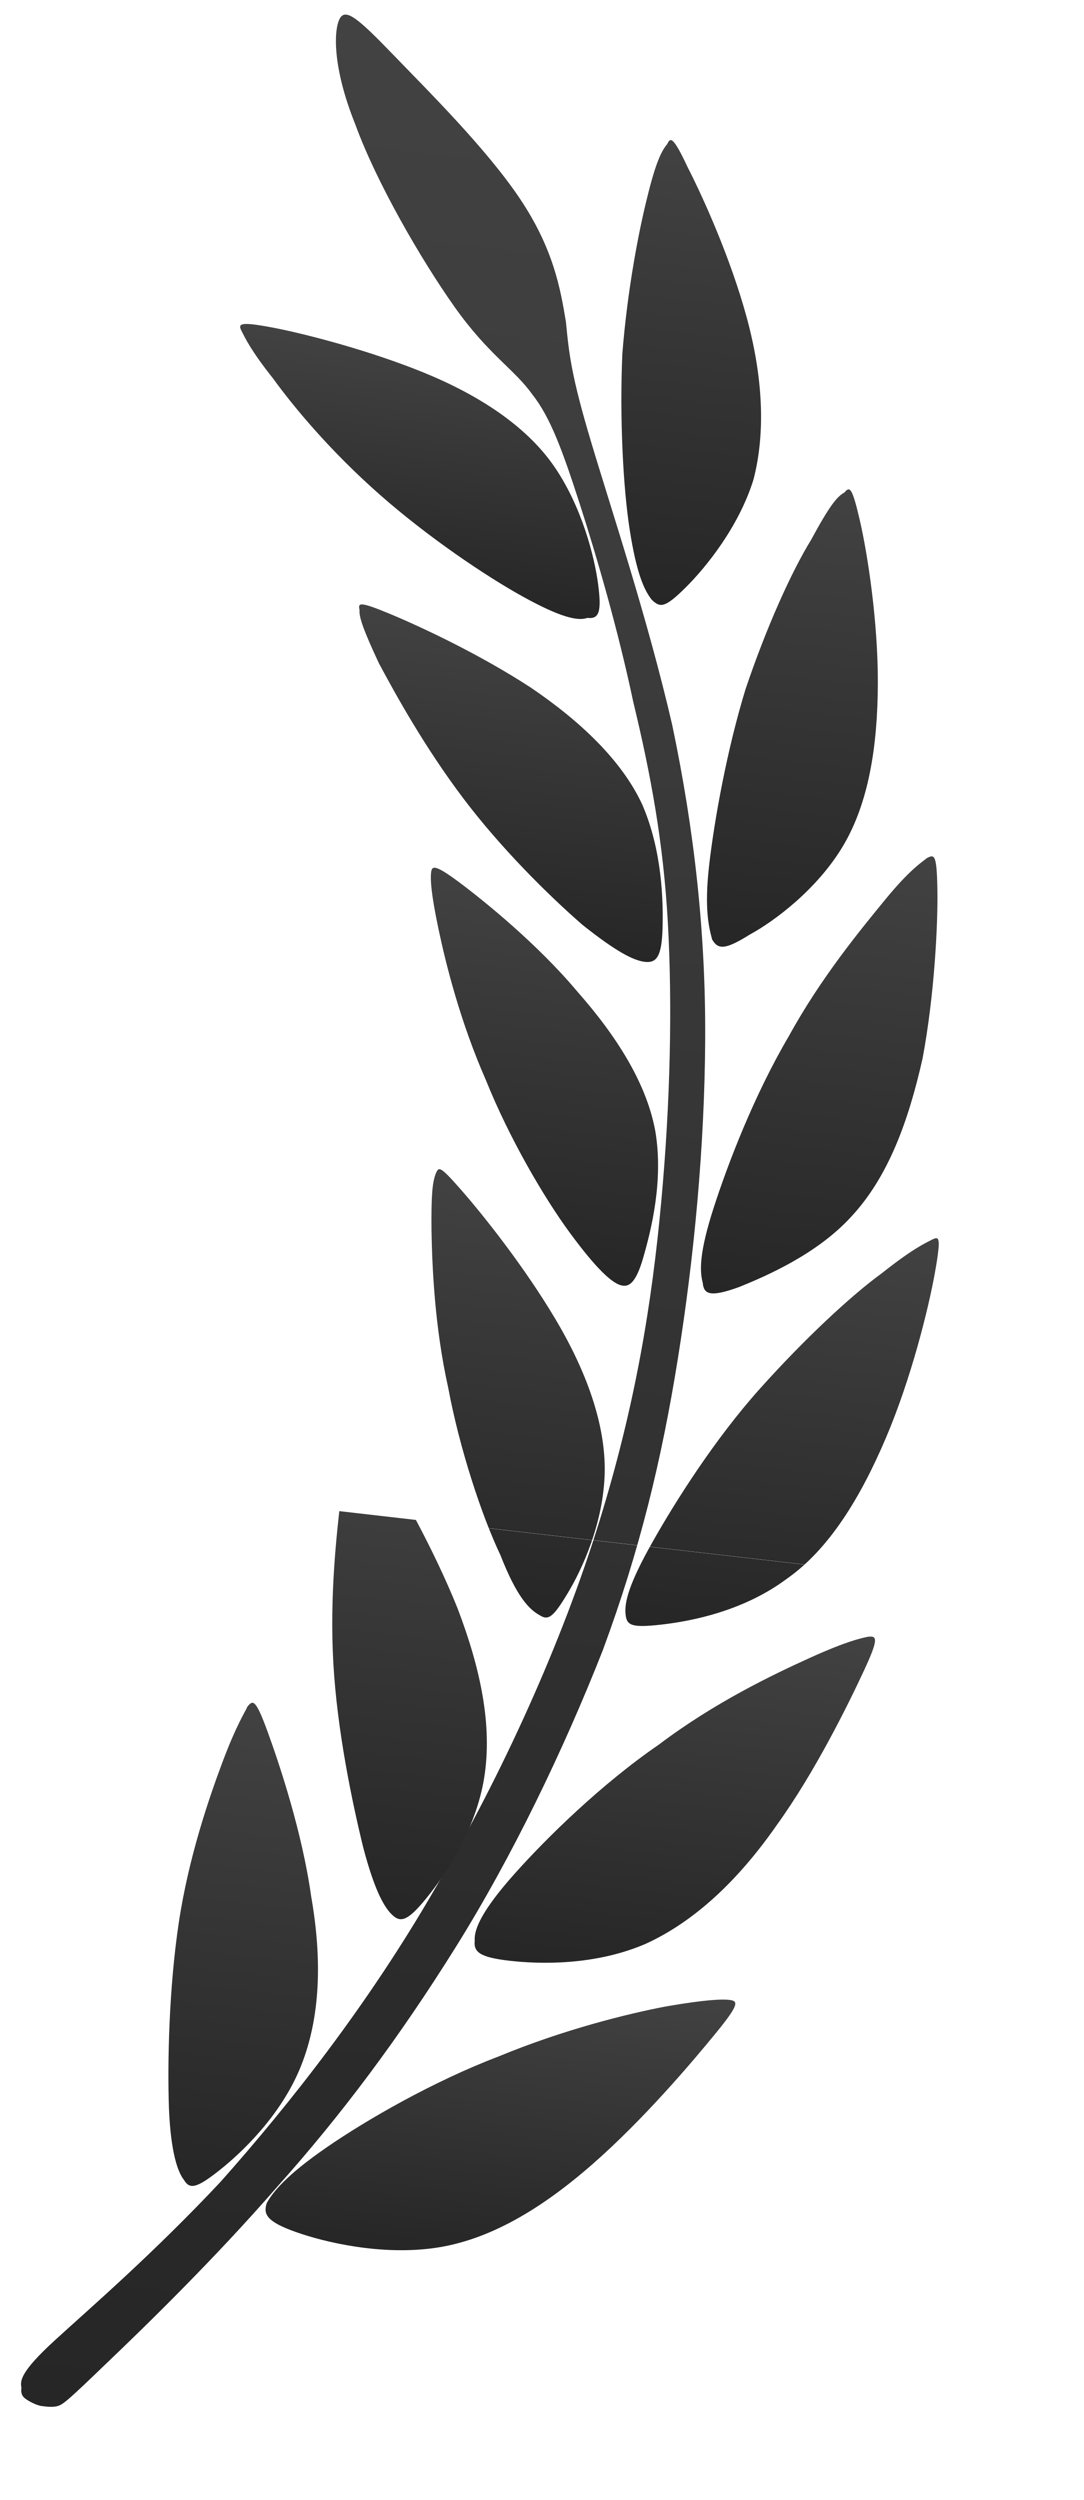 <svg width="72" height="166" fill="none" xmlns="http://www.w3.org/2000/svg"><g clip-path="url(#a)" fill-rule="evenodd" clip-rule="evenodd"><path d="M3.623 155.417c-2.23 2.046-2.299 2.652-2.2 3.123-.052.455.082.623.368.81.285.186.722.39 1.025.424.303.035.757.087 1.077-.029.32-.117.658-.385 3.074-2.716 2.585-2.465 7.248-6.993 11.492-11.875 4.226-4.732 8.033-9.818 11.792-15.831 3.76-6.012 7.187-13.137 9.787-19.743 2.45-6.624 3.903-12.594 4.988-19.374 1.086-6.78 1.77-14.067 1.813-21.12.044-7.054-.705-13.891-2.194-20.967-1.64-7.093-4.037-14.274-5.367-18.723s-1.477-5.847-1.687-8.02c-.363-2.189-.824-4.85-3.05-8.175-2.227-3.325-6.085-7.144-8.415-9.56-2.331-2.416-3.17-3.126-3.56-2.403-.39.722-.517 3.163 1.034 7.023 1.4 3.844 4.343 8.939 6.587 12.112 2.244 3.173 3.974 4.14 5.163 5.81 1.207 1.52 2.023 3.762 3.155 7.267 1.132 3.506 2.56 8.427 3.553 13.144 1.144 4.735 2.002 9.283 2.302 14.688.3 5.405.175 11.835-.44 18.516-.614 6.68-1.7 13.46-4.136 21.313-2.437 7.853-6.358 16.608-10.932 24.369-4.406 7.626-9.615 14.239-14.197 19.39-4.546 4.848-8.802 8.502-11.032 10.547z" fill="url(#b)"/><path d="M43.314 102.438c1.542-2.739 4.167-6.887 7.159-10.226 2.992-3.338 6.083-6.206 8.092-7.663 2.026-1.608 2.836-1.975 3.325-2.226.489-.25.64-.233.21 2.172-.43 2.406-1.575 7.031-3.256 10.98-1.681 3.95-3.765 7.394-6.6 9.37-2.853 2.127-6.307 2.804-8.328 3.032-2.02.228-2.306.042-2.37-.733-.065-.774.226-1.968 1.768-4.706z" fill="url(#c)"/><path d="M34.192 124.406c2.113-2.366 5.745-5.938 9.577-8.567 3.697-2.797 7.592-4.651 10.02-5.753 2.429-1.102 3.372-1.3 3.844-1.4.623-.082.757.087-.261 2.272-1.018 2.185-3.224 6.688-5.779 10.23-2.572 3.694-5.495 6.427-8.733 7.896-3.389 1.452-7.058 1.338-9.027 1.111-1.968-.226-2.388-.581-2.301-1.338-.064-.775.546-2.085 2.66-4.451z" fill="url(#d)"/><path d="M21.666 142.608c2.667-1.842 7.104-4.401 11.437-6.051 4.35-1.802 8.612-2.847 11.122-3.326 2.662-.461 3.74-.491 4.194-.438.606.069.74.238-.867 2.202-1.606 1.963-4.802 5.739-8.214 8.723-3.412 2.983-6.87 5.041-10.458 5.549-3.587.509-7.321-.38-9.238-1.061-1.916-.681-2.167-1.17-1.928-1.909.39-.723 1.286-1.847 3.953-3.689z" fill="url(#e)"/><path d="M33.244 103.275c-1.236-2.597-2.718-7.064-3.477-11.14-.91-4.094-1.064-8.101-1.105-10.408-.025-2.458.062-3.215.283-3.803.204-.437.221-.589 1.713 1.117s4.173 5.083 6.23 8.541c2.058 3.46 3.341 6.982 3.279 10.197-.08 3.367-1.506 6.425-2.455 8.004-.948 1.579-1.286 1.847-1.857 1.475-.722-.39-1.544-1.252-2.611-3.983z" fill="url(#f)"/><path d="M24.115 122.633c-.73-2.999-1.722-7.716-1.974-12.195-.253-4.479.217-8.568.513-11.142.295-2.575.703-3.449.906-3.885.204-.437.373-.571 1.678 1.42 1.306 1.991 3.597 6.09 5.148 9.951 1.534 4.012 2.328 7.786 1.776 11.252-.552 3.466-2.583 6.455-3.834 7.999-1.252 1.544-1.724 1.643-2.277 1.119-.554-.524-1.19-1.671-1.936-4.519z" fill="url(#g)"/><path d="M11.222 140.027c-.106-3.081-.003-7.98.652-12.354.657-4.374 2.035-8.359 2.92-10.712.883-2.354 1.442-3.21 1.646-3.647.355-.42.524-.554 1.34 1.688.817 2.242 2.298 6.709 2.888 10.92.742 4.228.61 8.048-.681 11.276-1.292 3.227-3.877 5.692-5.396 6.898-1.52 1.207-1.992 1.306-2.376.648-.402-.506-.869-1.788-.993-4.717z" fill="url(#h)"/></g><g clip-path="url(#i)" fill-rule="evenodd" clip-rule="evenodd"><path d="M3.623 155.417c-2.23 2.046-2.3 2.652-2.2 3.123-.052.455.082.623.367.81.286.186.723.39 1.025.424.303.035.758.087 1.078-.029.32-.117.658-.385 3.074-2.716 2.585-2.465 7.248-6.993 11.491-11.875 4.227-4.732 8.033-9.818 11.793-15.831 3.76-6.012 7.187-13.137 9.787-19.743 2.449-6.624 3.902-12.594 4.988-19.374 1.086-6.78 1.77-14.067 1.813-21.12.043-7.054-.706-13.891-2.194-20.967-1.64-7.093-4.038-14.274-5.368-18.723s-1.476-5.847-1.687-8.02c-.362-2.189-.824-4.85-3.05-8.175-2.227-3.325-6.084-7.144-8.415-9.56-2.33-2.416-3.17-3.126-3.56-2.403-.39.722-.517 3.163 1.034 7.023 1.4 3.844 4.344 8.939 6.588 12.112 2.244 3.173 3.974 4.14 5.163 5.81 1.206 1.52 2.023 3.762 3.154 7.267 1.132 3.506 2.561 8.427 3.554 13.144 1.144 4.735 2.002 9.283 2.302 14.688.3 5.405.174 11.835-.44 18.516-.614 6.68-1.7 13.46-4.137 21.313-2.436 7.853-6.358 16.608-10.932 24.369-4.405 7.626-9.615 14.239-14.196 19.39-4.546 4.848-8.802 8.502-11.032 10.547z" fill="url(#j)"/><path d="M41.831 35.214c-.444-2.813-.68-7.444-.495-11.719.336-4.257 1.091-8.16 1.655-10.397.581-2.388.971-3.11 1.326-3.53.204-.437.373-.571 1.358 1.537 1.003 1.956 2.84 6.003 3.919 9.963 1.08 3.96 1.267 7.665.448 10.793-.971 3.11-3.12 5.779-4.505 7.154-1.386 1.375-1.688 1.34-2.242.817-.536-.676-1.02-1.805-1.464-4.618z" fill="url(#k)"/><path d="M47.101 57.454c.348-3.029 1.19-7.688 2.417-11.69 1.396-4.136 3.043-7.783 4.364-9.933 1.17-2.167 1.71-2.872 2.2-3.123.355-.42.507-.402 1.02 1.805.514 2.207 1.22 6.738 1.205 10.88-.015 4.14-.602 7.91-2.313 10.782-1.71 2.872-4.564 4.999-6.2 5.885-1.653 1.038-2.108.985-2.492.327-.216-.792-.532-2.055-.2-4.933z" fill="url(#l)"/><path d="M47.403 80.198c.954-2.96 2.705-7.515 4.992-11.395 2.136-3.898 4.807-7.12 6.414-9.083 1.607-1.964 2.433-2.483 2.771-2.75.49-.252.64-.234.682 2.072.042 2.307-.194 7.036-.984 11.242-.942 4.188-2.285 7.87-4.736 10.503-2.282 2.5-5.671 3.952-7.442 4.67-1.921.7-2.358.495-2.423-.28-.215-.791-.228-2.02.726-4.98z" fill="url(#m)"/><path d="M43.314 102.438c1.542-2.739 4.167-6.887 7.159-10.226 2.992-3.338 6.083-6.206 8.092-7.663 2.026-1.608 2.836-1.975 3.325-2.226.489-.25.64-.233.21 2.172-.43 2.406-1.575 7.031-3.256 10.98-1.681 3.95-3.765 7.394-6.6 9.37-2.853 2.127-6.307 2.804-8.328 3.032-2.02.228-2.306.042-2.37-.733-.065-.774.226-1.968 1.768-4.706z" fill="url(#n)"/><path d="M34.727 39.615c-2.452-1.356-6.298-3.946-9.503-6.77-3.204-2.822-5.634-5.71-7.091-7.719-1.475-1.857-1.842-2.666-2.093-3.156-.25-.489-.082-.623 2.021-.228 2.103.395 6.425 1.506 10.09 3 3.663 1.496 6.804 3.545 8.646 6.211 1.841 2.667 2.687 5.986 2.933 7.856.245 1.87.042 2.306-.715 2.22-.641.233-1.835-.058-4.288-1.414z" fill="url(#o)"/><path d="M38.67 61.396c-2.232-1.944-5.402-5.07-7.932-8.43-2.53-3.36-4.435-6.8-5.572-8.926-.985-2.108-1.335-3.069-1.283-3.523-.1-.472-.082-.623 1.969.226 2.05.85 5.982 2.682 9.408 4.917 3.275 2.218 6.043 4.837 7.395 7.755 1.335 3.069 1.407 6.453 1.35 8.287-.058 1.835-.413 2.254-1.17 2.167-.757-.087-1.917-.68-4.166-2.473z" fill="url(#p)"/><path d="M37.852 81.863c-1.725-2.346-4.033-6.294-5.584-10.155-1.703-3.878-2.648-7.67-3.145-10.028-.496-2.358-.543-3.285-.49-3.739.052-.454.22-.588 1.916.68 1.696 1.27 5.203 4.128 7.767 7.184 2.716 3.074 4.657 6.212 5.218 9.346.543 3.284-.294 6.564-.806 8.346-.512 1.783-1 2.034-1.59 1.813-.587-.222-1.56-1.1-3.286-3.447z" fill="url(#q)"/><path d="M33.243 103.275c-1.236-2.597-2.717-7.064-3.476-11.14-.91-4.094-1.064-8.101-1.106-10.408-.024-2.458.063-3.215.284-3.803.203-.437.22-.589 1.712 1.117s4.173 5.083 6.23 8.541c2.058 3.46 3.341 6.982 3.279 10.197-.08 3.367-1.505 6.425-2.454 8.004-.949 1.579-1.286 1.847-1.857 1.475-.723-.39-1.544-1.252-2.611-3.983z" fill="url(#r)"/></g><defs><linearGradient id="l" x1="55.013" y1="32.34" x2="51.46" y2="63.268" gradientUnits="userSpaceOnUse"><stop stop-color="#424242"/><stop offset="1" stop-color="#262626"/></linearGradient><linearGradient id="b" x1="37.26" y1="2.61" x2="18.988" y2="161.633" gradientUnits="userSpaceOnUse"><stop stop-color="#424242"/><stop offset="1" stop-color="#262626"/></linearGradient><linearGradient id="d" x1="46.144" y1="107.324" x2="43.39" y2="131.293" gradientUnits="userSpaceOnUse"><stop stop-color="#424242"/><stop offset="1" stop-color="#262626"/></linearGradient><linearGradient id="e" x1="34.238" y1="131.163" x2="32.055" y2="150.164" gradientUnits="userSpaceOnUse"><stop stop-color="#424242"/><stop offset="1" stop-color="#262626"/></linearGradient><linearGradient id="f" x1="35.621" y1="78.374" x2="32.337" y2="106.959" gradientUnits="userSpaceOnUse"><stop stop-color="#424242"/><stop offset="1" stop-color="#262626"/></linearGradient><linearGradient id="g" x1="28.901" y1="95.725" x2="25.275" y2="127.287" gradientUnits="userSpaceOnUse"><stop stop-color="#424242"/><stop offset="1" stop-color="#262626"/></linearGradient><linearGradient id="h" x1="18.387" y1="113.253" x2="14.697" y2="145.372" gradientUnits="userSpaceOnUse"><stop stop-color="#424242"/><stop offset="1" stop-color="#262626"/></linearGradient><linearGradient id="j" x1="37.259" y1="2.61" x2="18.988" y2="161.633" gradientUnits="userSpaceOnUse"><stop stop-color="#424242"/><stop offset="1" stop-color="#262626"/></linearGradient><linearGradient id="k" x1="47.812" y1="9.677" x2="44.303" y2="40.216" gradientUnits="userSpaceOnUse"><stop stop-color="#424242"/><stop offset="1" stop-color="#262626"/></linearGradient><linearGradient id="c" x1="53.505" y1="81.22" x2="50.327" y2="108.873" gradientUnits="userSpaceOnUse"><stop stop-color="#424242"/><stop offset="1" stop-color="#262626"/></linearGradient><linearGradient id="m" x1="56.377" y1="56.229" x2="52.896" y2="86.527" gradientUnits="userSpaceOnUse"><stop stop-color="#424242"/><stop offset="1" stop-color="#262626"/></linearGradient><linearGradient id="n" x1="53.505" y1="81.22" x2="50.327" y2="108.873" gradientUnits="userSpaceOnUse"><stop stop-color="#424242"/><stop offset="1" stop-color="#262626"/></linearGradient><linearGradient id="o" x1="28.813" y1="22.92" x2="26.876" y2="39.773" gradientUnits="userSpaceOnUse"><stop stop-color="#424242"/><stop offset="1" stop-color="#262626"/></linearGradient><linearGradient id="p" x1="35.05" y1="41.395" x2="32.603" y2="62.694" gradientUnits="userSpaceOnUse"><stop stop-color="#424242"/><stop offset="1" stop-color="#262626"/></linearGradient><linearGradient id="q" x1="37.27" y1="58.583" x2="34.286" y2="84.557" gradientUnits="userSpaceOnUse"><stop stop-color="#424242"/><stop offset="1" stop-color="#262626"/></linearGradient><linearGradient id="r" x1="35.621" y1="78.374" x2="32.336" y2="106.959" gradientUnits="userSpaceOnUse"><stop stop-color="#424242"/><stop offset="1" stop-color="#262626"/></linearGradient><clipPath id="a"><path fill="#fff" transform="scale(-1 1) rotate(-6.554 883.742 574.88)" d="M0 0h53.072v61.291H0z"/></clipPath><clipPath id="i"><path fill="#fff" transform="scale(-1 1) rotate(-6.554 21.199 624.268)" d="M0 0h53.072v98.764H0z"/></clipPath></defs></svg>